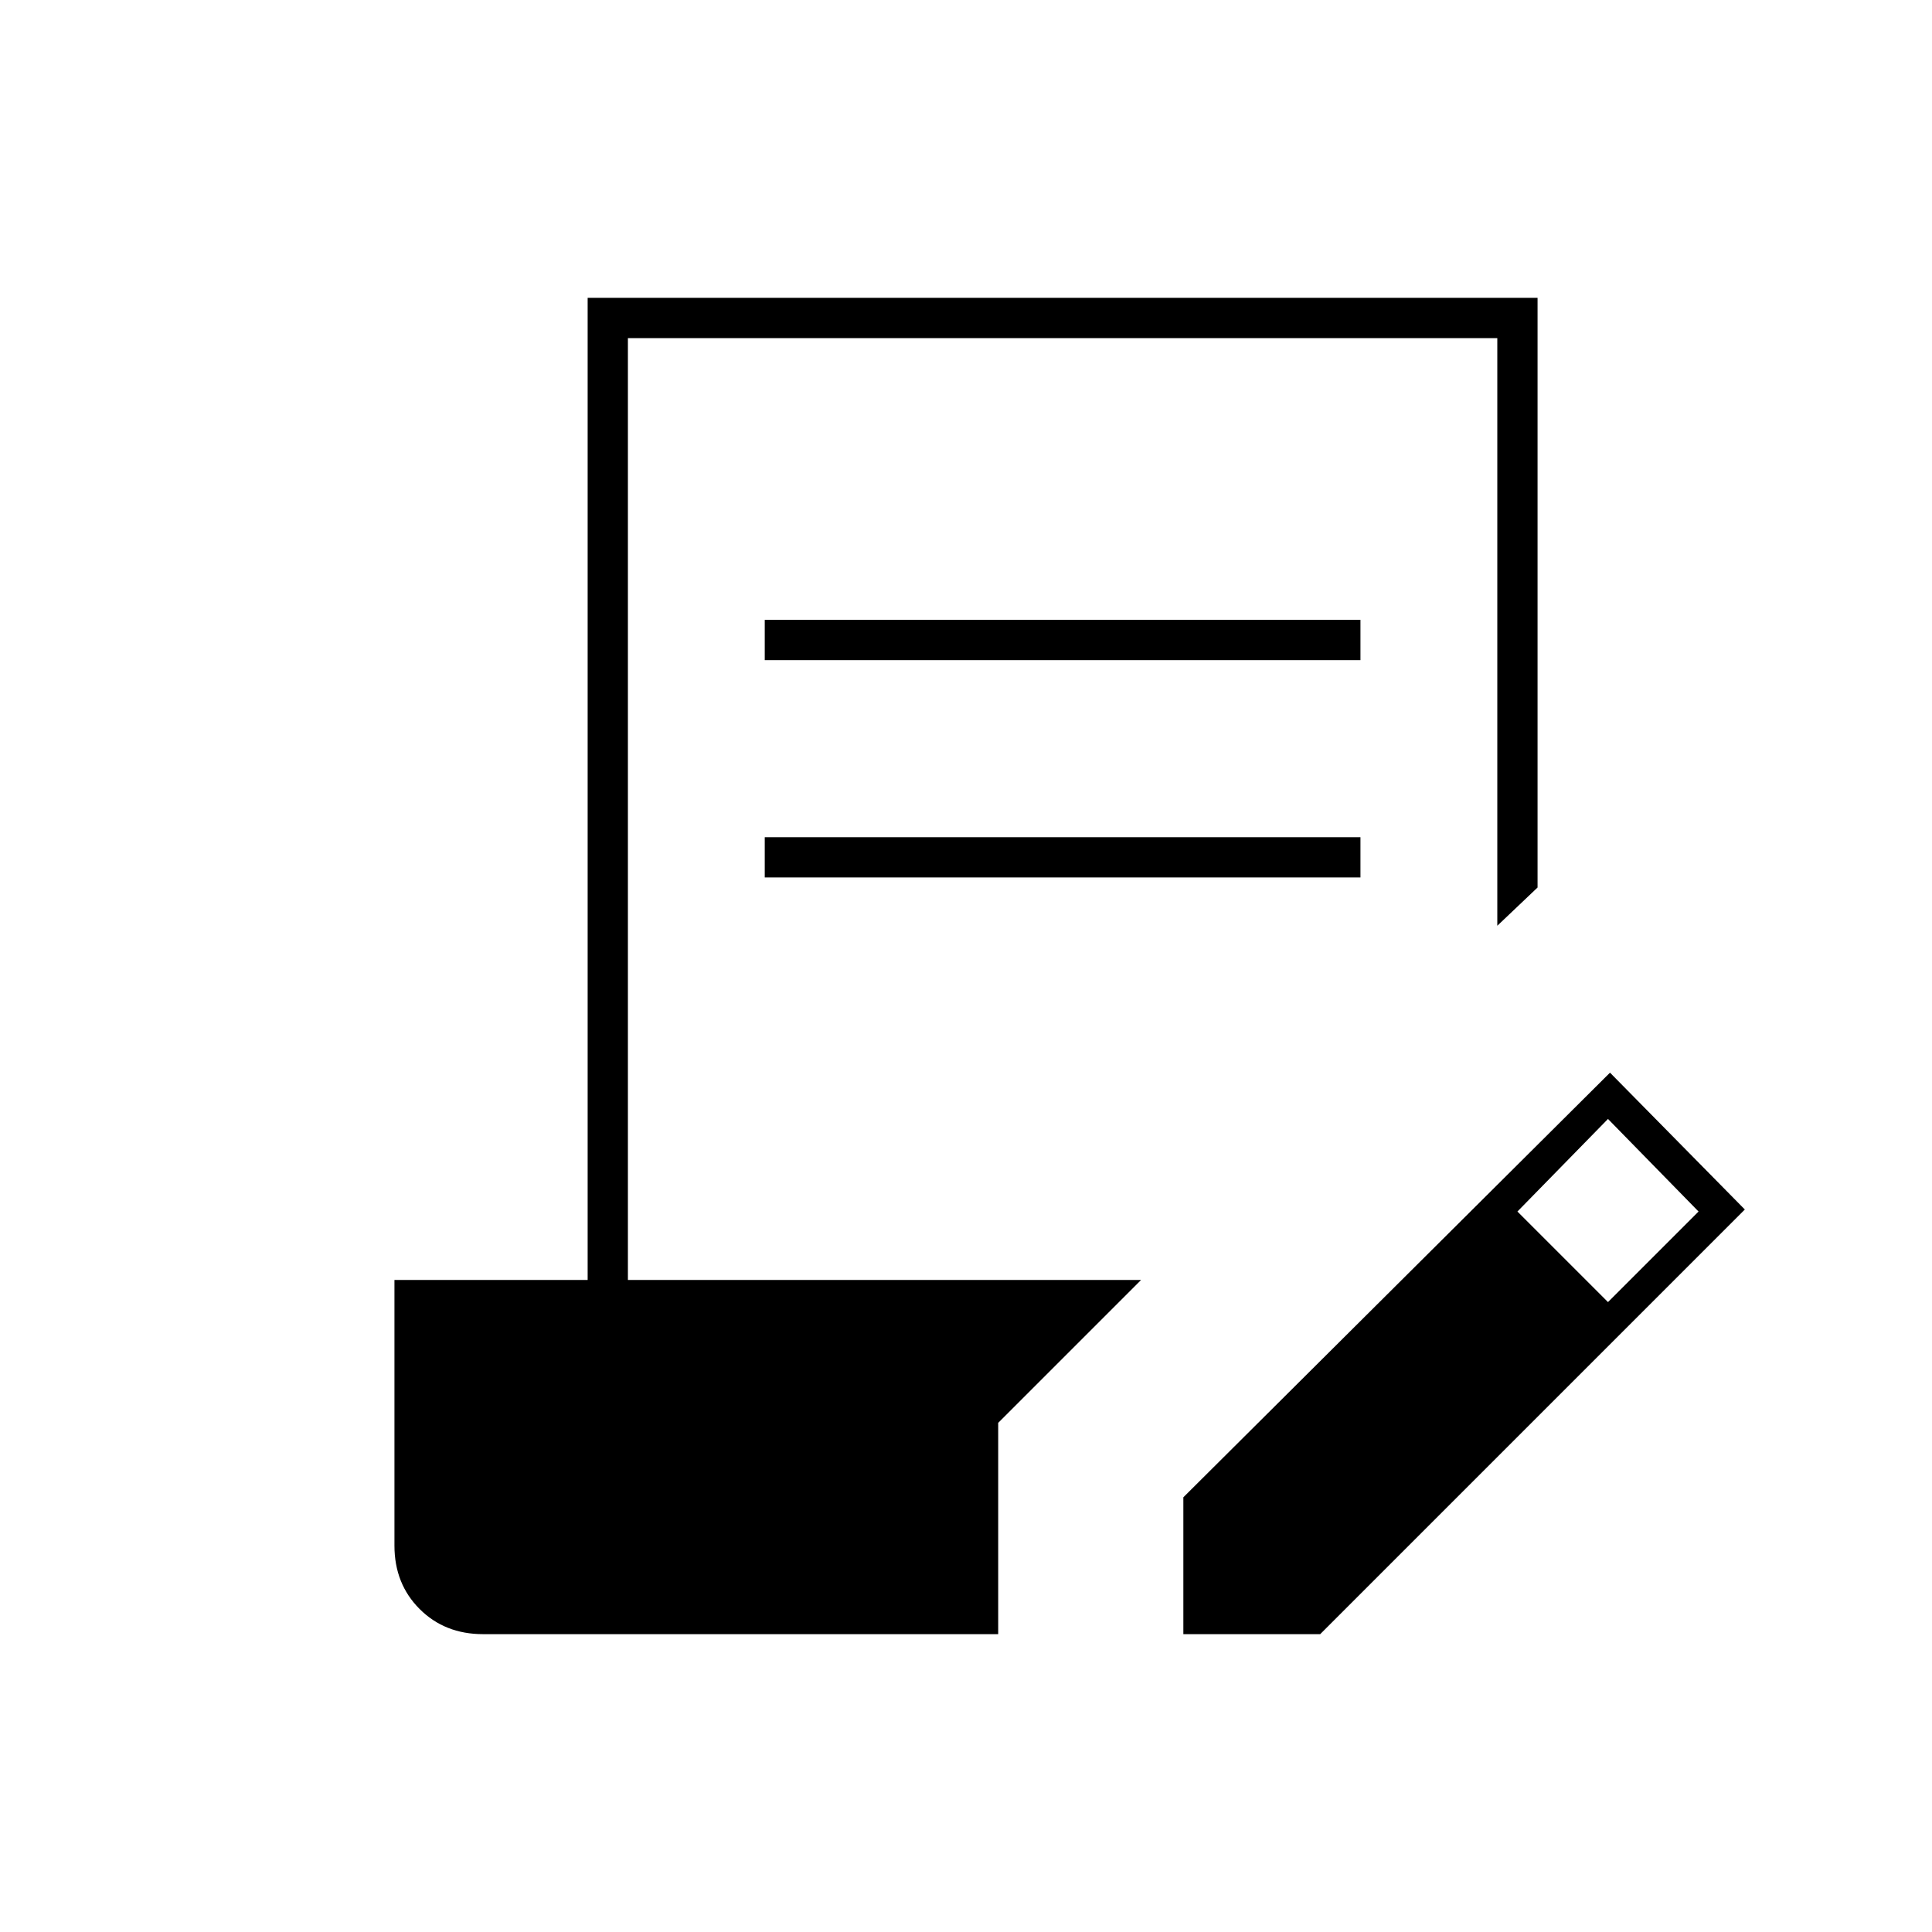 <svg xmlns="http://www.w3.org/2000/svg" height="20" viewBox="0 -960 960 960" width="20"><path d="M496-148H240q-19 0-31.5-12.5T196-192v-132h96v-488h472v293l-20 19v-292H312v468h255l-71 71v105Zm92 0v-68l212-211 67 68-211 211h-68ZM380-524v-20h296v20H380Zm0-108v-20h296v20H380Zm419 319 45-45-45-46-45 46 45 45Z"/></svg>